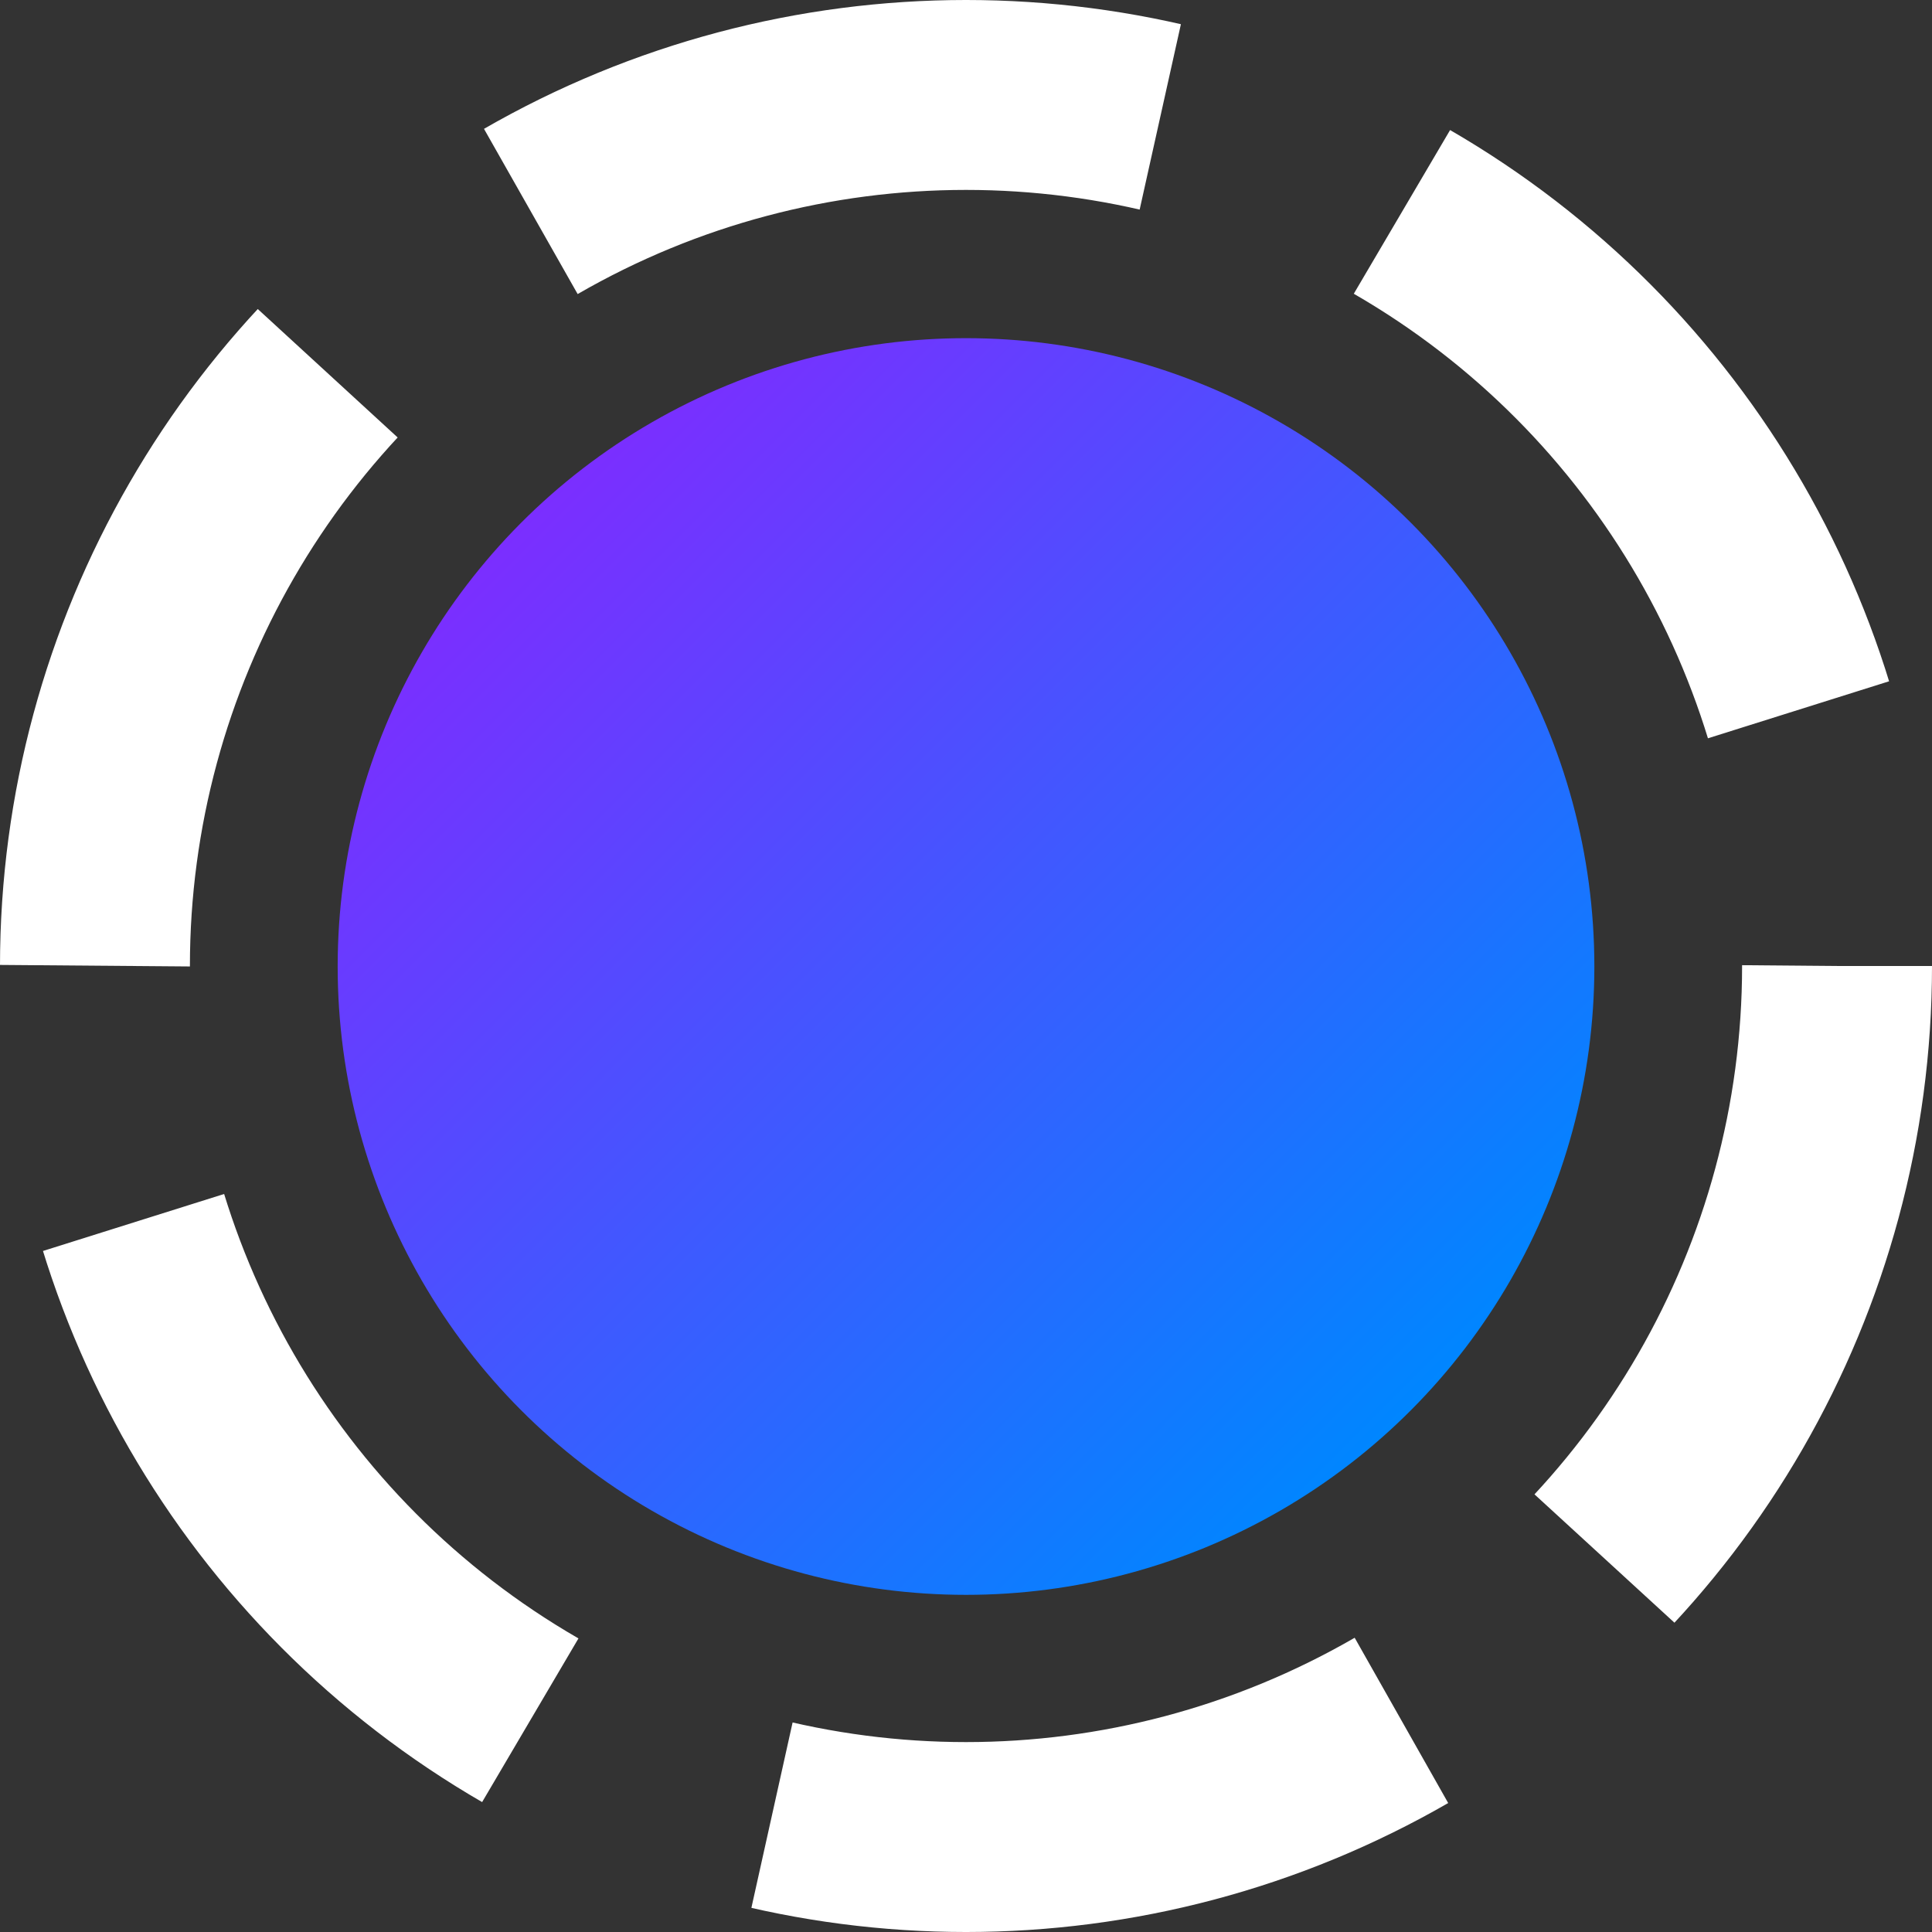 <?xml version="1.0" encoding="UTF-8"?>
<svg id="Layer_1" xmlns="http://www.w3.org/2000/svg" version="1.1" xmlns:xlink="http://www.w3.org/1999/xlink" viewBox="0 0 1526 1526">
  <rect x="0" y="0" width="1526" height="1526" fill="#333333" stroke="none"/>
  <!-- Generator: Adobe Illustrator 29.6.1, SVG Export Plug-In . SVG Version: 2.1.1 Build 9)  -->
  <defs>
    <style>
      .st0 {
        fill: none;
        stroke: #fff;
        stroke-dasharray: 514.68 205.87;
        stroke-miterlimit: 10;
        stroke-width: 150px;
      }

      .st1 {
        fill: #1f0;
      }

      .st2 {
        display: none;
      }

      .st3 {
        fill: url(#linear-gradient);
      }
    </style>
    <linearGradient id="linear-gradient" x1="412.1" y1="-275.22" x2="1113.92" y2="426.7" gradientTransform="translate(0 687.66)" gradientUnits="userSpaceOnUse">
      <stop offset="0" stop-color="#7b2eff"/>
      <stop offset="1" stop-color="#0086ff"/>
    </linearGradient>
  </defs>
  <g id="Layer_2" class="st2">
    <rect class="st1" x="-1545.34" y="-222.57" width="3604.86" height="2130.85"/>
  </g>
  <g id="Layer_11" data-name="Layer_1">
    <circle class="st0" cx="763" cy="763" r="688"/>
    <circle class="st3" cx="763.01" cy="763.4" r="496.3"/>
  </g>
</svg>